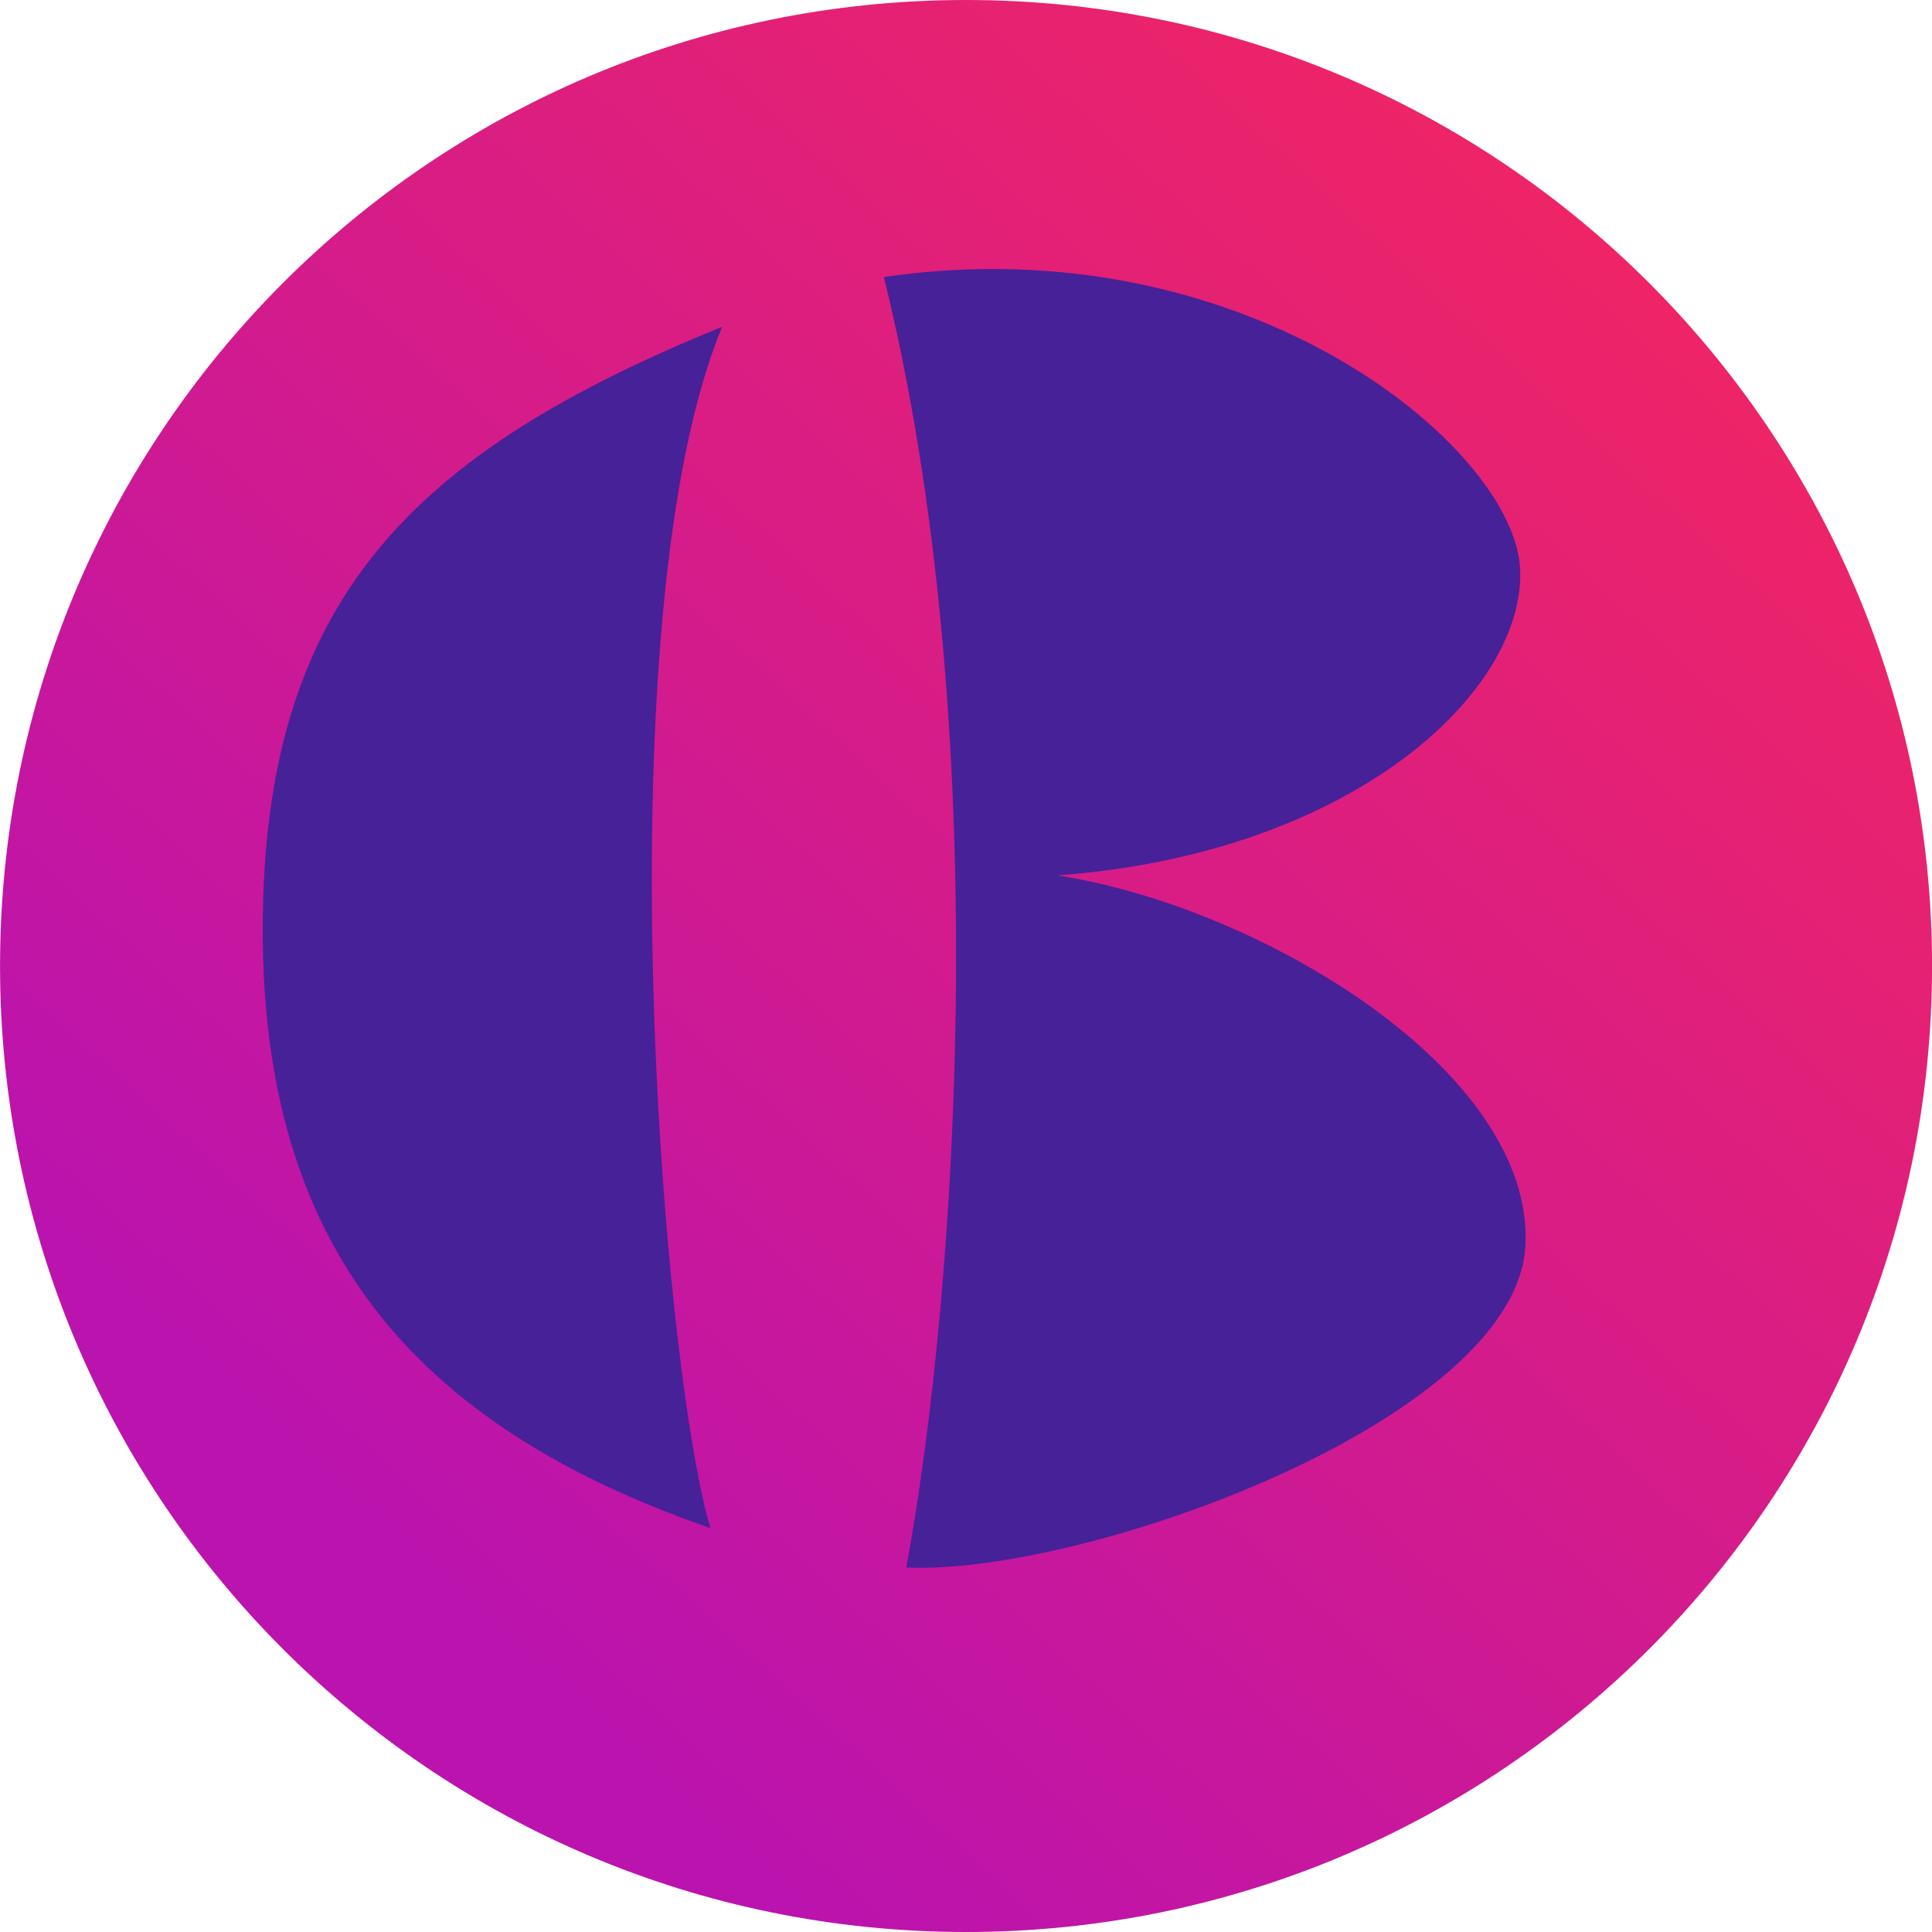 <?xml version="1.0" encoding="UTF-8" standalone="no"?>
<svg
   xmlns:dc="http://purl.org/dc/elements/1.1/"
   xmlns:cc="http://creativecommons.org/ns#"
   xmlns:rdf="http://www.w3.org/1999/02/22-rdf-syntax-ns#"
   xmlns:svg="http://www.w3.org/2000/svg"
   xmlns="http://www.w3.org/2000/svg"
   xmlns:xlink="http://www.w3.org/1999/xlink"
   xmlns:sodipodi="http://sodipodi.sourceforge.net/DTD/sodipodi-0.dtd"
   xmlns:inkscape="http://www.inkscape.org/namespaces/inkscape"
   sodipodi:docname="logo.svg"
   inkscape:version="1.0 (4035a4fb49, 2020-05-01)"
   id="svg8"
   version="1.1"
   viewBox="0 0 43.986 43.986"
   height="43.986mm"
   width="43.986mm">
  <defs
     id="defs2">
    <linearGradient
       inkscape:collect="always"
       id="linearGradient918">
      <stop
         style="stop-color:#bb13ae;stop-opacity:1"
         offset="0"
         id="stop914" />
      <stop
         style="stop-color:#f12562;stop-opacity:1"
         offset="1"
         id="stop916" />
    </linearGradient>
    <linearGradient
       gradientTransform="matrix(0.265,0,0,0.265,4.625892e-6,-8.5134489e-7)"
       gradientUnits="userSpaceOnUse"
       y2="138.594"
       x2="581.525"
       y1="258.06"
       x1="472.148"
       id="linearGradient907"
       xlink:href="#linearGradient918"
       inkscape:collect="always" />
  </defs>
  <sodipodi:namedview
     inkscape:window-maximized="1"
     inkscape:window-y="0"
     inkscape:window-x="2753"
     inkscape:window-height="1558"
     inkscape:window-width="1081"
     fit-margin-bottom="0"
     fit-margin-right="0"
     fit-margin-left="0"
     fit-margin-top="0"
     showguides="false"
     showgrid="false"
     inkscape:document-rotation="0"
     inkscape:current-layer="layer2"
     inkscape:document-units="mm"
     inkscape:cy="-70.805707"
     inkscape:cx="76.922692"
     inkscape:zoom="1"
     inkscape:pageshadow="2"
     inkscape:pageopacity="0.0"
     borderopacity="1.0"
     bordercolor="#666666"
     pagecolor="#ffffff"
     id="base" />
  <g
     transform="translate(-115.862,-33.026)"
     style="display:inline"
     id="layer1"
     inkscape:groupmode="layer"
     inkscape:label="Layer 1">
    <circle
       r="20.098"
       cy="55.532"
       cx="138.034"
       id="path938"
       style="fill:#462198;fill-opacity:1;stroke-width:0.397;stroke-linecap:square;stroke-miterlimit:4;stroke-dasharray:none;paint-order:markers fill stroke" />
  </g>
  <g
     transform="translate(-115.862,-33.026)"
     style="display:inline"
     inkscape:label="circle"
     id="layer2"
     inkscape:groupmode="layer">
    <path
       sodipodi:nodetypes="ccccccczczcczcccc"
       d="m 137.793,33.026 c -12.122,0.035 -21.93,9.871 -21.93,21.993 -2.2e-4,12.147 9.846,21.993 21.993,21.993 12.147,2.17e-4 21.994,-9.847 21.993,-21.993 -7e-5,-12.147 -9.847,-21.993 -21.993,-21.993 -0.021,-2.9e-5 -0.042,-2.9e-5 -0.062,0 z m 12.679,12.978 c 0.103,2.783 -3.828,6.461 -10.537,6.952 4.632,0.716 10.843,4.452 10.657,8.416 -0.186,3.964 -10.01,7.523 -14.097,7.342 1.171,-6.32 2.015,-19.143 -0.509,-29.381 8.25,-1.209 14.383,3.887 14.486,6.671 z m -18.169,-5.538 c -2.703,6.507 -1.412,23.434 -0.269,27.35 -6.787,-2.354 -10.19,-6.43 -10.19,-13.613 -9e-5,-7.538 3.42,-10.87 10.46,-13.737 z"
       style="fill:url(#linearGradient907);fill-opacity:1;stroke-width:0.397;stroke-linecap:square;stroke-miterlimit:4;stroke-dasharray:none;paint-order:markers fill stroke"
       id="path20" />
  </g>
</svg>
